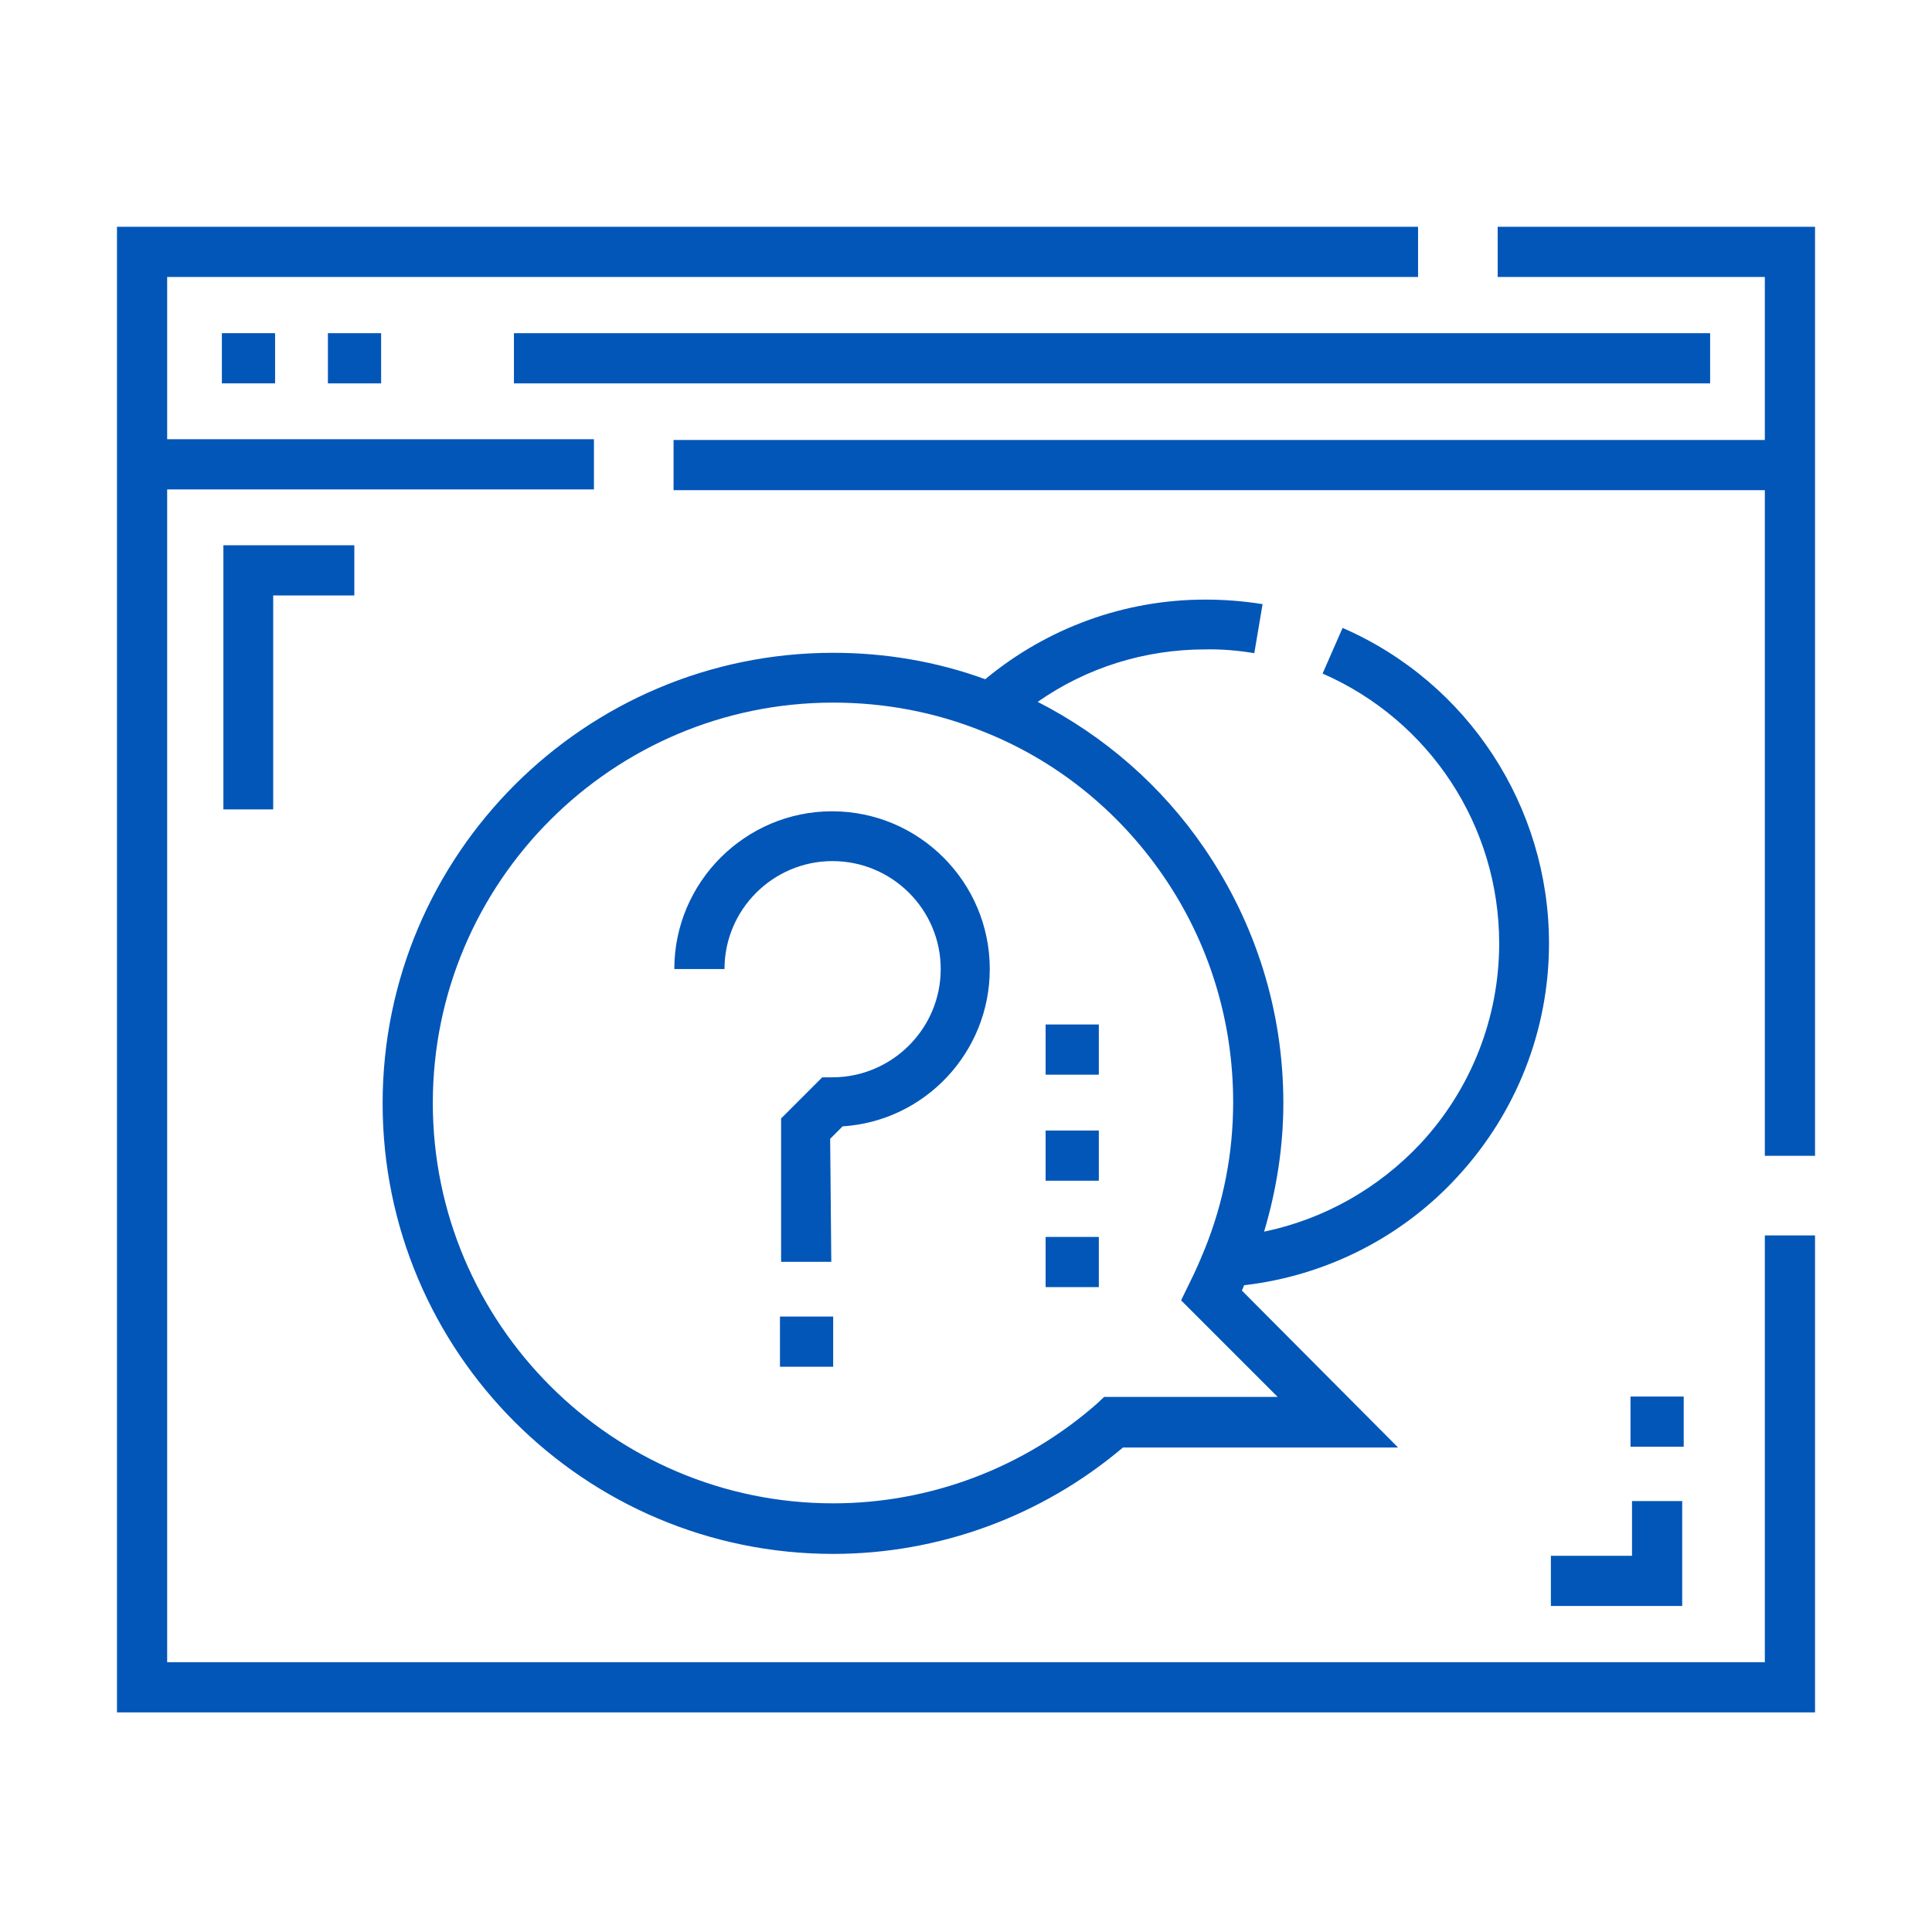 <?xml version="1.0" encoding="utf-8"?>
<!-- Generator: Adobe Illustrator 22.1.0, SVG Export Plug-In . SVG Version: 6.00 Build 0)  -->
<svg version="1.1" id="Слой_1" xmlns="http://www.w3.org/2000/svg" xmlns:xlink="http://www.w3.org/1999/xlink" x="0px" y="0px"
	 viewBox="0 0 512 512" style="enable-background:new 0 0 512 512;" xml:space="preserve">
<style type="text/css">
	.st0{fill:#0256B8;}
</style>
<path class="st0" d="M86.9,88.3H101v13.3H86.9V88.3z"/>
<path class="st0" d="M445.8,425.6H411v-13.3h21.5v-14.5h13.3V425.6z"/>
<path class="st0" d="M220.3,334.4H207v-38l10.9-10.9h2.7c15.7,0,28.7-12.8,28.7-28.7c0-15.7-12.8-28.6-28.7-28.6
	c-15.7,0-28.6,12.8-28.6,28.6h-13.3c0-23,18.8-41.8,41.8-41.8c23.1,0,41.8,18.8,41.8,41.8c0,22.1-17.2,40.3-39,41.7l-3.3,3.3
	L220.3,334.4L220.3,334.4z"/>
<path class="st0" d="M206.7,348.9h14.1v13.3h-14.1V348.9z"/>
<path class="st0" d="M277.1,299.6h14.1v13.3h-14.1V299.6z"/>
<path class="st0" d="M58.8,88.3h14.1v13.3H58.8C58.8,101.6,58.8,88.3,58.8,88.3z"/>
<path class="st0" d="M467.7,440.5H44.3V129.7h113.1v-13.3H44.3V73.4h331.5V60.1H31v393.7h450V327.4h-13.3V440.5z"/>
<path class="st0" d="M396.9,60.1v13.3h70.8v43.2H178.5v13.3h289.2v176.4H481V60.1H396.9z"/>
<path class="st0" d="M136.2,88.3h317v13.3h-317V88.3z"/>
<path class="st0" d="M72.4,214.6v-56.8h21.5v-13.3H59.2v70H72.4z"/>
<path class="st0" d="M432.1,370.1h14.1v13.3h-14.1V370.1z"/>
<path class="st0" d="M332.4,173.1l2.2-13c-5-0.8-10.1-1.2-15.2-1.2c-21.4,0-41.9,7.5-58.3,21.1c-12.9-4.7-26.5-7-40.3-7
	c-65.8,0-119.4,53.5-119.4,119.4s53.5,119.4,119.4,119.4c28.1,0,55.3-10,76.8-28.2h72.9L329.1,342c0.3-0.5,0.4-1,0.6-1.4
	c21.6-2.5,41.7-12.6,56.5-28.7c15.6-16.9,24.3-38.8,24.3-61.9c0-36.2-21.4-69.1-54.7-83.6l-5.3,12.1c28.4,12.4,46.8,40.4,46.8,71.5
	c0,19.7-7.4,38.5-20.7,52.9c-11.2,12-25.7,20.2-41.6,23.5c3.3-11.1,5.1-22.5,5.1-34.1c0-24.3-7.3-47.6-21-67.6
	c-11.3-16.5-26.5-29.7-44.1-38.7c13-9.1,28.4-13.9,44.4-13.9C323.8,172,328.2,172.4,332.4,173.1z M308.2,232
	c12.2,17.7,18.6,38.5,18.6,60.1c0,13.4-2.5,26.5-7.6,39.1l-0.1,0.2c-1,2.5-2.2,5.3-4,8.9l-2.1,4.3l25.6,25.6h-46l-1.8,1.7
	c-19.4,17.1-44.3,26.5-70,26.5c-58.5,0-106.1-47.6-106.1-106.1s47.6-106.1,106.1-106.1c13.6,0,27,2.5,39.6,7.6l0,0
	C279.7,201.4,296.3,214.7,308.2,232z"/>
<path class="st0" d="M277.1,271.5h14.1v13.3h-14.1V271.5z"/>
<path class="st0" d="M277.1,327.8h14.1v13.3h-14.1V327.8z"/>
</svg>
